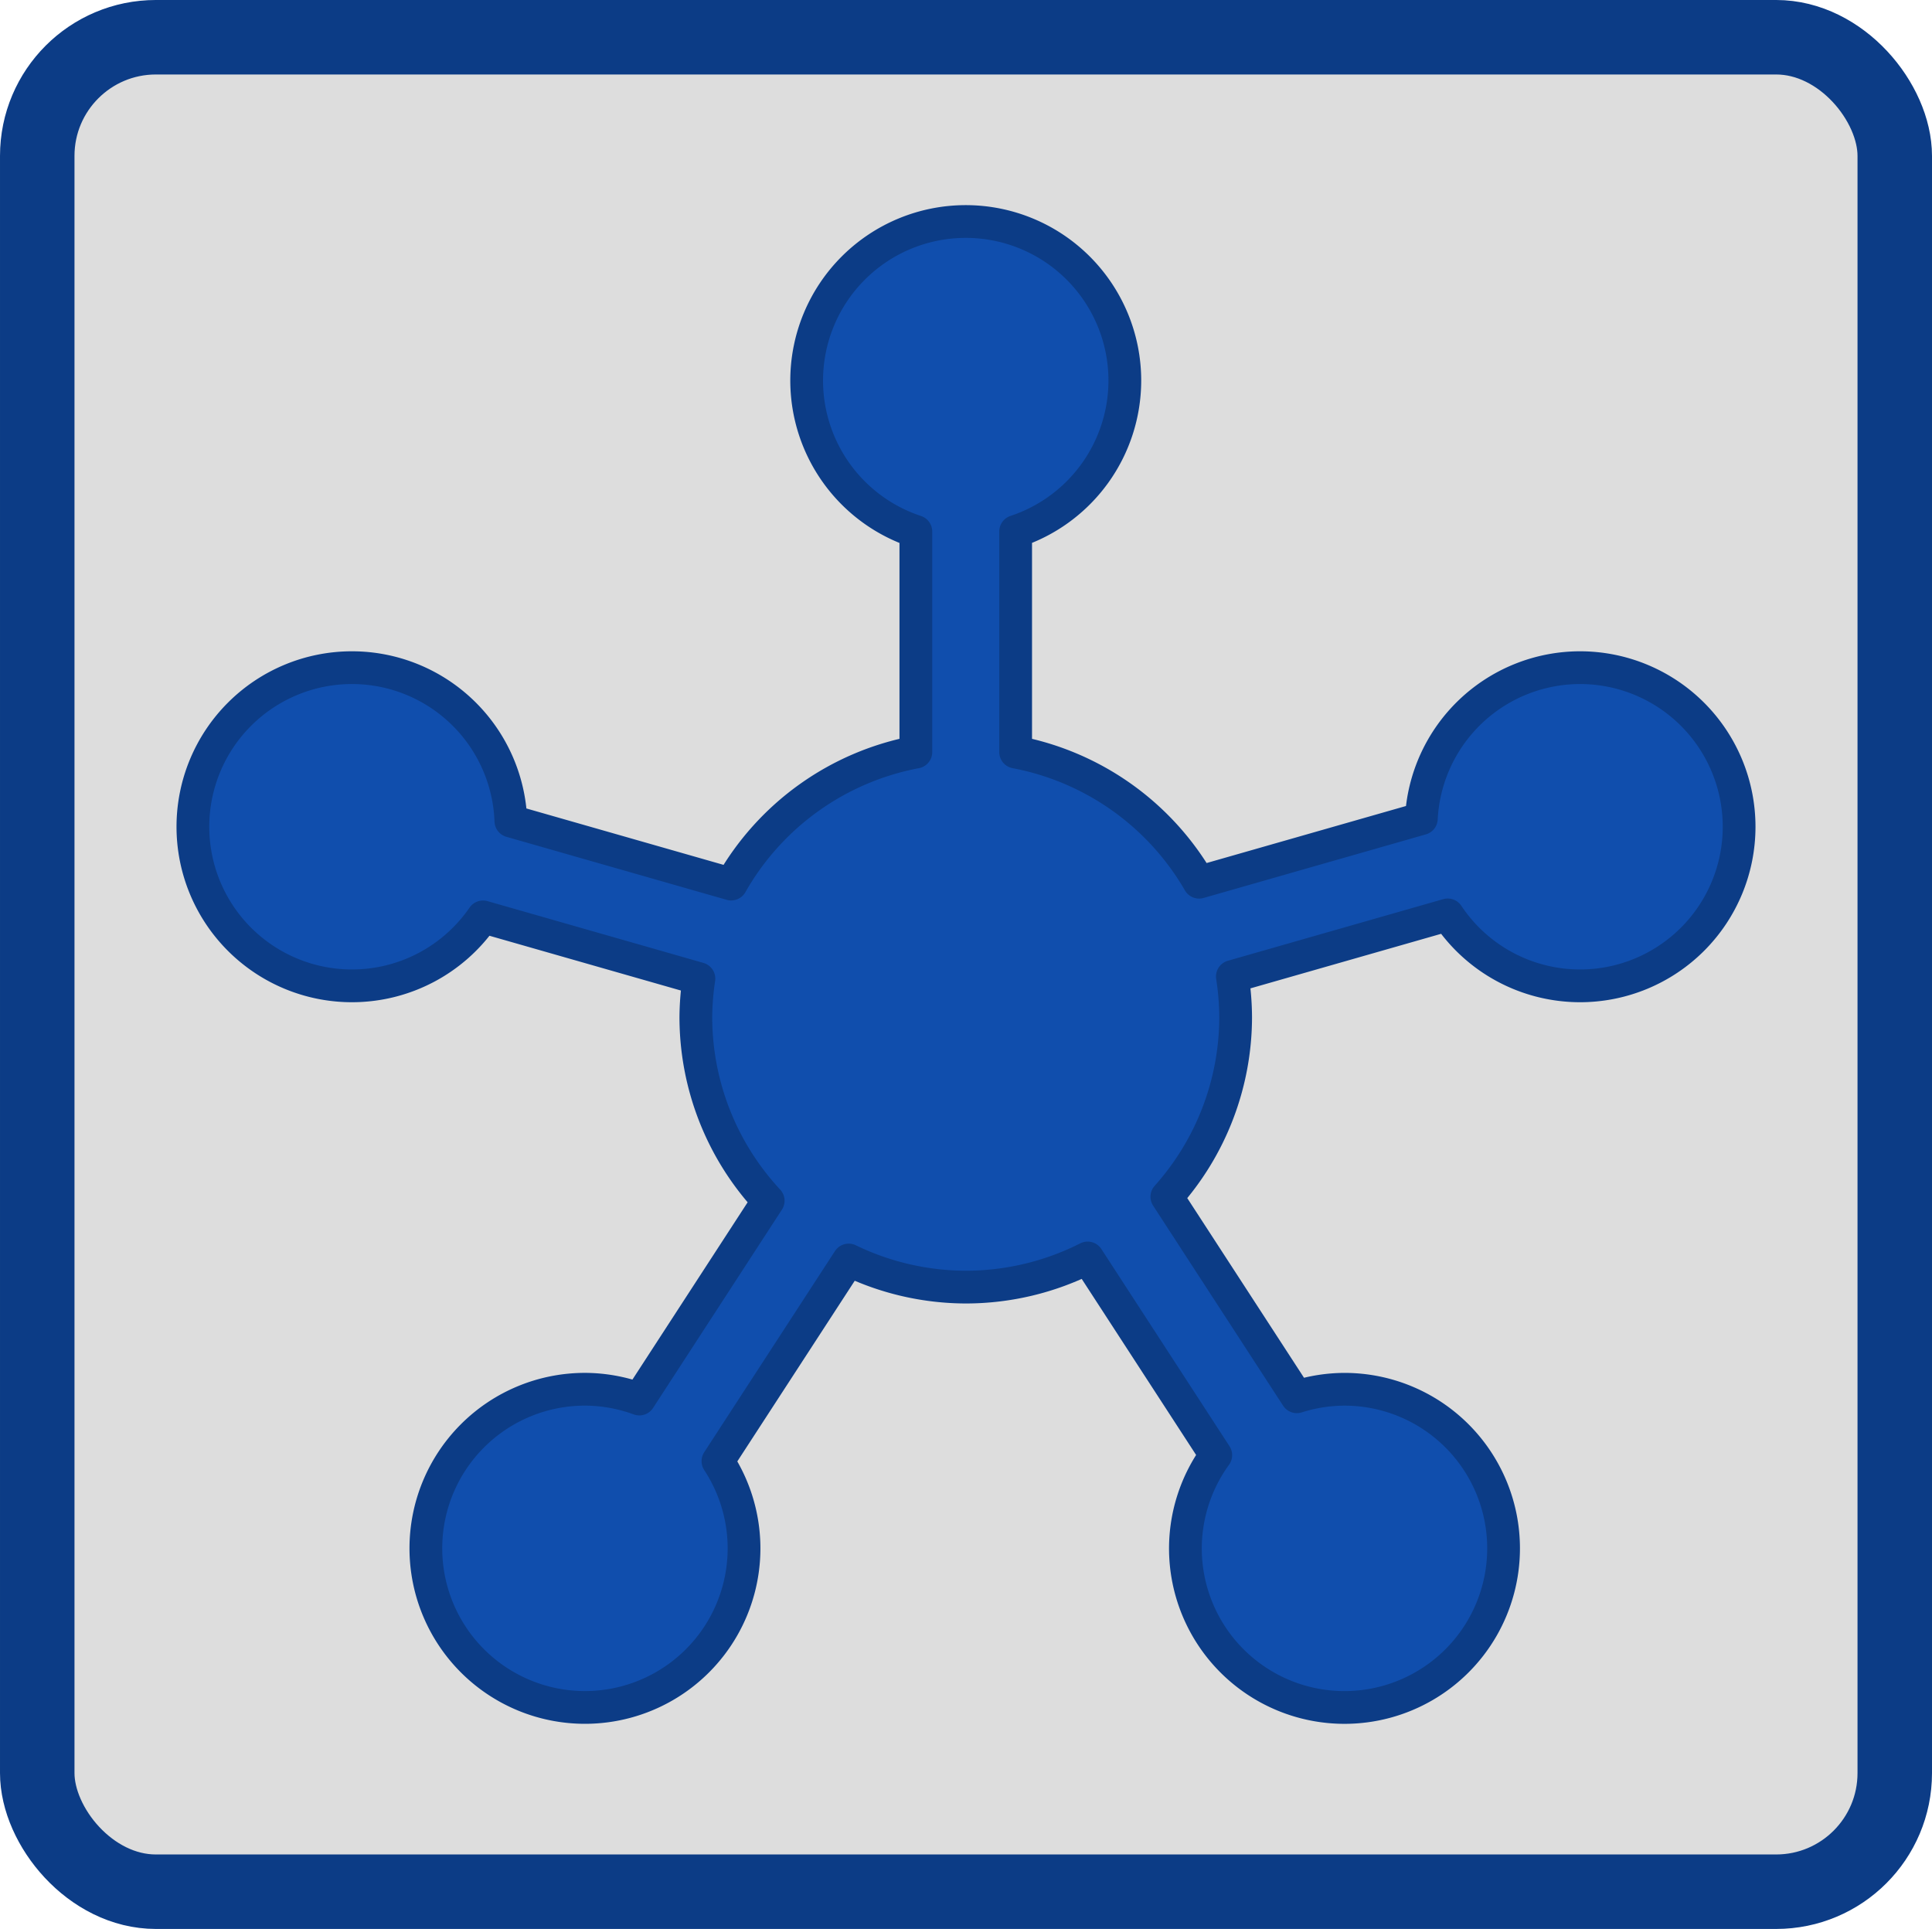 <?xml version="1.0" encoding="UTF-8" standalone="no"?>
<svg
   xmlns:dc="http://purl.org/dc/elements/1.1/"
   xmlns:cc="http://creativecommons.org/ns#"
   xmlns:rdf="http://www.w3.org/1999/02/22-rdf-syntax-ns#"
   xmlns:svg="http://www.w3.org/2000/svg"
   xmlns="http://www.w3.org/2000/svg"
   width="41.338mm"
   height="41.271mm"
   viewBox="0 0 146.472 146.236"
   id="svg4787"
   version="1.1">
  <defs
     id="defs4789" />
  <g
     id="g1046">
    <rect
       ry="8.995"
       y="2.823"
       x="2.823"
       height="140.589"
       width="140.826"
       id="rect4136-2-3-3"
       style="opacity:1;fill:#dddddd;fill-opacity:1;stroke:#0c3c86;stroke-width:5.647;stroke-linecap:round;stroke-linejoin:round;stroke-miterlimit:2;stroke-dasharray:none;stroke-opacity:1" />
    <path
       style="opacity:1;fill:#104ead;fill-opacity:1;stroke:#0c3c86;stroke-width:2.483;stroke-linejoin:round;stroke-miterlimit:4;stroke-dasharray:none;stroke-opacity:1"
       d="m 73.217,16.793 a 12.061,12.061 0 0 0 -12.061,12.061 12.061,12.061 0 0 0 8.278,11.442 V 57.016 A 20.463,20.463 0 0 0 55.432,67.022 L 38.731,62.245 a 12.061,12.061 0 0 0 -12.047,-11.629 12.061,12.061 0 0 0 -12.061,12.061 12.061,12.061 0 0 0 12.061,12.061 12.061,12.061 0 0 0 9.937,-5.228 l 16.366,4.682 a 20.463,20.463 0 0 0 -0.233,2.921 20.463,20.463 0 0 0 5.484,13.916 l -9.769,15.033 a 12.061,12.061 0 0 0 -4.122,-0.742 12.061,12.061 0 0 0 -12.061,12.061 12.061,12.061 0 0 0 12.061,12.061 12.061,12.061 0 0 0 12.061,-12.061 12.061,12.061 0 0 0 -1.978,-6.61 L 64.342,95.523 a 20.463,20.463 0 0 0 8.875,2.053 20.463,20.463 0 0 0 9.241,-2.208 l 9.714,14.949 a 12.061,12.061 0 0 0 -2.302,7.066 12.061,12.061 0 0 0 12.061,12.061 12.061,12.061 0 0 0 12.061,-12.061 12.061,12.061 0 0 0 -12.061,-12.061 12.061,12.061 0 0 0 -3.613,0.568 L 88.464,90.727 A 20.463,20.463 0 0 0 93.679,77.113 20.463,20.463 0 0 0 93.43,74.03 L 109.757,69.359 A 12.061,12.061 0 0 0 119.788,74.738 12.061,12.061 0 0 0 131.849,62.677 12.061,12.061 0 0 0 119.788,50.616 12.061,12.061 0 0 0 107.758,62.062 L 90.909,66.881 A 20.463,20.463 0 0 0 77,57.016 V 40.291 a 12.061,12.061 0 0 0 8.278,-11.437 12.061,12.061 0 0 0 -12.061,-12.061 z"
       id="path829" />
  </g>
</svg>
